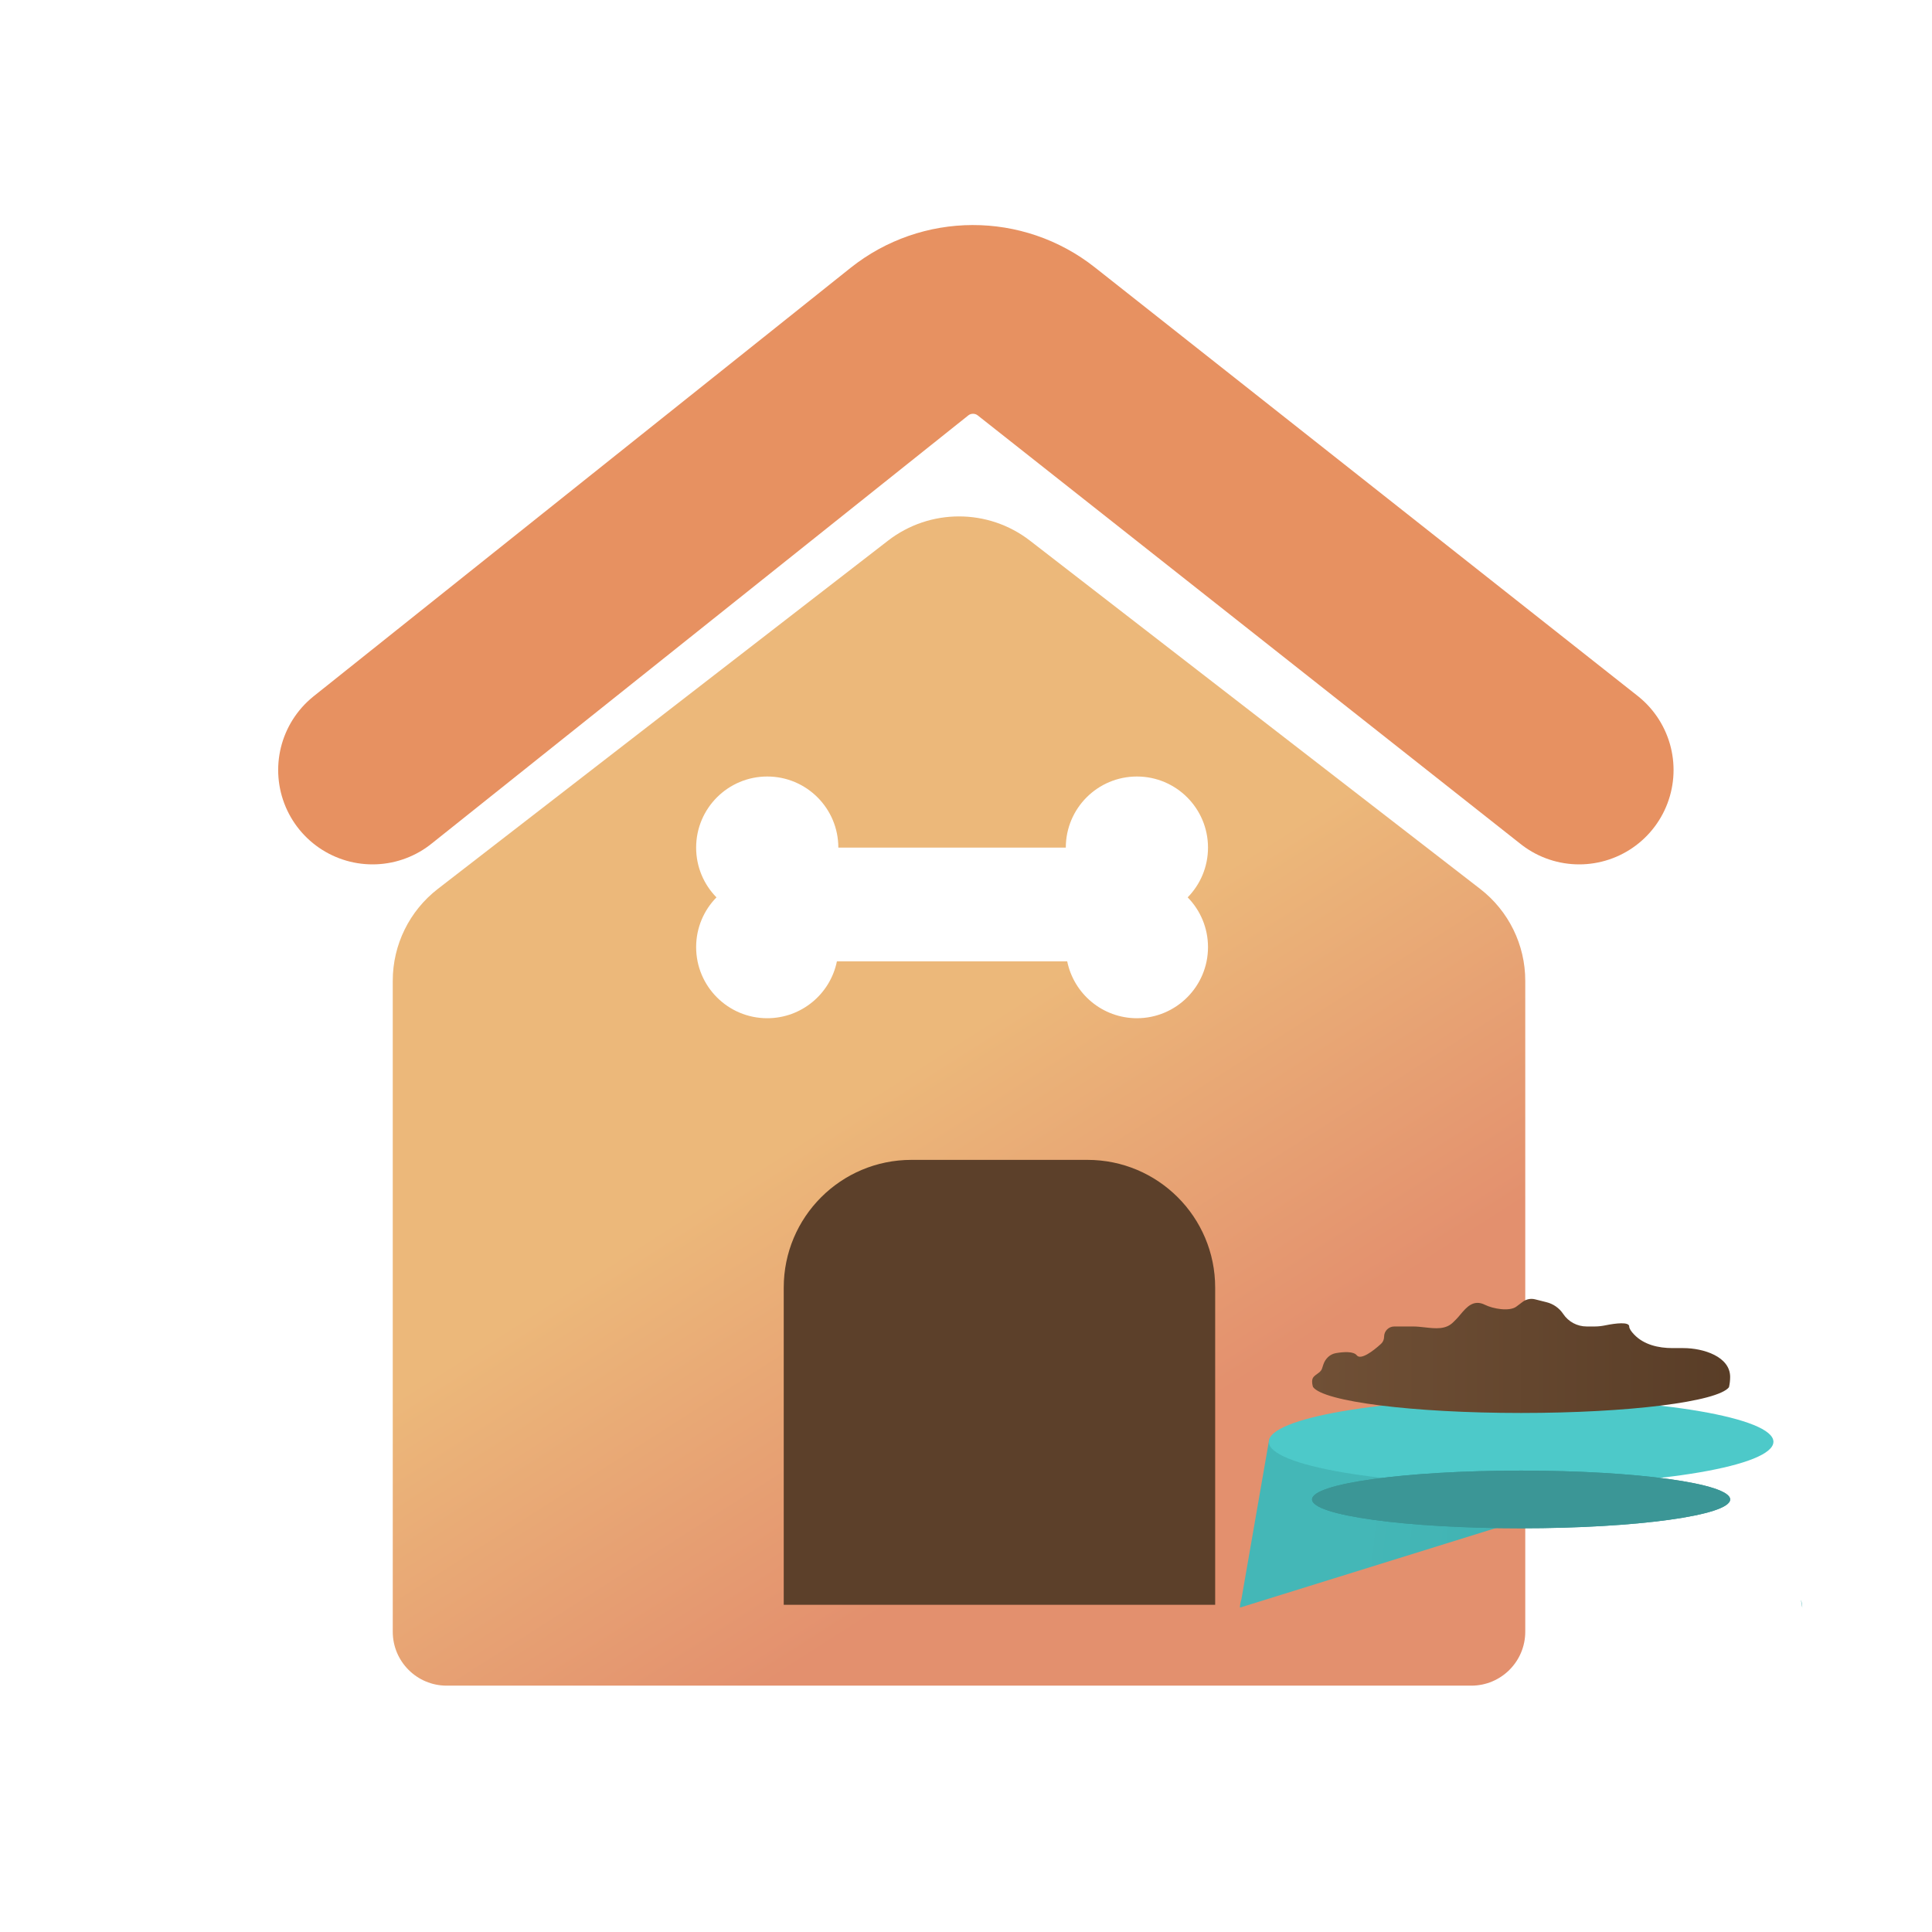 <svg width="100" height="100" viewBox="0 0 100 100" fill="none" xmlns="http://www.w3.org/2000/svg">
<g filter="url(#filter0_i_3952_110711)">
<path d="M45.964 22.401L22.659 40.429C21.19 41.566 20.329 43.32 20.329 45.178V78.875C20.329 80.416 21.579 81.666 23.12 81.666L76.155 81.666C77.697 81.666 78.947 80.416 78.947 78.875V45.178C78.947 43.32 78.086 41.566 76.616 40.429L53.311 22.401C51.148 20.728 48.127 20.728 45.964 22.401Z" fill="url(#paint0_linear_3952_110711)"/>
</g>
<g filter="url(#filter1_i_3952_110711)">
<path d="M38.473 65.248C38.473 61.598 41.432 58.639 45.082 58.639H54.195C57.845 58.639 60.804 61.598 60.804 65.248V81.667H38.473V65.248Z" fill="#5C402A"/>
</g>
<g filter="url(#filter2_i_3952_110711)">
<path fill-rule="evenodd" clip-rule="evenodd" d="M62.526 45.268C62.526 46.271 62.124 47.18 61.474 47.843C62.124 48.507 62.526 49.416 62.526 50.419C62.526 52.451 60.878 54.099 58.846 54.099C57.066 54.099 55.581 52.835 55.239 51.156H43.318C42.977 52.835 41.492 54.099 39.712 54.099C37.68 54.099 36.032 52.452 36.032 50.419C36.032 49.416 36.433 48.507 37.084 47.844C36.433 47.18 36.032 46.271 36.032 45.268C36.032 43.236 37.68 41.588 39.712 41.588C41.745 41.588 43.392 43.236 43.392 45.268H55.166C55.166 45.268 55.166 45.268 55.166 45.268C55.166 43.236 56.813 41.588 58.846 41.588C60.878 41.588 62.526 43.236 62.526 45.268Z" fill="white"/>
</g>
<g filter="url(#filter3_i_3952_110711)">
<path d="M18.585 41.948L46.367 19.781C48.288 18.248 51.012 18.241 52.941 19.764L81.04 41.948" stroke="#E79161" stroke-width="9.77" stroke-linecap="round" stroke-linejoin="round"/>
</g>
<path fill-rule="evenodd" clip-rule="evenodd" d="M91.792 74.627H65.672L64.251 82.801C64.204 82.935 64.18 83.071 64.18 83.209V83.209M91.792 74.627L93.213 82.801L91.792 74.627ZM93.213 82.801C93.26 82.935 93.284 83.071 93.284 83.209L93.213 82.801Z" fill="url(#paint1_linear_3952_110711)"/>
<ellipse cx="78.732" cy="74.626" rx="13.06" ry="2.239" fill="#4DC9C9"/>
<g filter="url(#filter4_i_3952_110711)">
<ellipse cx="78.732" cy="74.626" rx="10.821" ry="1.493" fill="#3B9696"/>
</g>
<g filter="url(#filter5_i_3952_110711)">
<ellipse cx="78.731" cy="74.626" rx="10.821" ry="1.493" fill="#3B9696"/>
</g>
<g filter="url(#filter6_i_3952_110711)">
<path fill-rule="evenodd" clip-rule="evenodd" d="M68.425 73.829L68.499 73.606C68.598 73.311 68.834 73.078 69.14 73.024C69.567 72.949 70.061 72.927 70.227 73.136C70.433 73.397 71.076 72.915 71.484 72.54C71.587 72.446 71.641 72.311 71.641 72.171C71.641 71.879 71.878 71.643 72.169 71.643H73.134C73.341 71.643 73.551 71.667 73.758 71.69C74.306 71.751 74.832 71.811 75.219 71.423L75.373 71.27C75.445 71.198 75.517 71.112 75.591 71.023C75.904 70.651 76.263 70.222 76.865 70.523C77.268 70.725 78.126 70.884 78.487 70.614L78.817 70.366C78.999 70.229 79.232 70.182 79.452 70.237L80.049 70.387C80.402 70.475 80.708 70.691 80.91 70.993C81.18 71.399 81.636 71.643 82.124 71.643L82.556 71.643C82.742 71.643 82.926 71.618 83.108 71.581C83.627 71.475 84.328 71.392 84.328 71.643C84.328 71.754 84.431 71.902 84.58 72.058C85.083 72.587 85.837 72.762 86.567 72.762H87.125C88.175 72.762 89.552 73.205 89.552 74.255C89.552 74.437 89.531 74.615 89.491 74.788C88.912 75.537 84.316 76.12 78.731 76.12C73.105 76.12 68.481 75.528 67.959 74.771C67.921 74.639 67.903 74.511 67.924 74.398C67.95 74.261 68.061 74.181 68.175 74.1C68.279 74.026 68.385 73.951 68.425 73.829Z" fill="url(#paint2_linear_3952_110711)"/>
</g>
<defs>
<filter id="filter0_i_3952_110711" x="20.329" y="21.146" width="58.618" height="63.311" filterUnits="userSpaceOnUse" color-interpolation-filters="sRGB">
<feFlood flood-opacity="0" result="BackgroundImageFix"/>
<feBlend mode="normal" in="SourceGraphic" in2="BackgroundImageFix" result="shape"/>
<feColorMatrix in="SourceAlpha" type="matrix" values="0 0 0 0 0 0 0 0 0 0 0 0 0 0 0 0 0 0 127 0" result="hardAlpha"/>
<feOffset dy="5.583"/>
<feGaussianBlur stdDeviation="1.396"/>
<feComposite in2="hardAlpha" operator="arithmetic" k2="-1" k3="1"/>
<feColorMatrix type="matrix" values="0 0 0 0 0.096 0 0 0 0 0.096 0 0 0 0 0.096 0 0 0 0.04 0"/>
<feBlend mode="normal" in2="shape" result="effect1_innerShadow_3952_110711"/>
</filter>
<filter id="filter1_i_3952_110711" x="38.473" y="58.639" width="24.424" height="24.424" filterUnits="userSpaceOnUse" color-interpolation-filters="sRGB">
<feFlood flood-opacity="0" result="BackgroundImageFix"/>
<feBlend mode="normal" in="SourceGraphic" in2="BackgroundImageFix" result="shape"/>
<feColorMatrix in="SourceAlpha" type="matrix" values="0 0 0 0 0 0 0 0 0 0 0 0 0 0 0 0 0 0 127 0" result="hardAlpha"/>
<feOffset dx="2.093" dy="1.396"/>
<feGaussianBlur stdDeviation="1.396"/>
<feComposite in2="hardAlpha" operator="arithmetic" k2="-1" k3="1"/>
<feColorMatrix type="matrix" values="0 0 0 0 0 0 0 0 0 0 0 0 0 0 0 0 0 0 0.25 0"/>
<feBlend mode="normal" in2="shape" result="effect1_innerShadow_3952_110711"/>
</filter>
<filter id="filter2_i_3952_110711" x="36.032" y="40.192" width="26.493" height="13.907" filterUnits="userSpaceOnUse" color-interpolation-filters="sRGB">
<feFlood flood-opacity="0" result="BackgroundImageFix"/>
<feBlend mode="normal" in="SourceGraphic" in2="BackgroundImageFix" result="shape"/>
<feColorMatrix in="SourceAlpha" type="matrix" values="0 0 0 0 0 0 0 0 0 0 0 0 0 0 0 0 0 0 127 0" result="hardAlpha"/>
<feOffset dy="-1.396"/>
<feGaussianBlur stdDeviation="1.396"/>
<feComposite in2="hardAlpha" operator="arithmetic" k2="-1" k3="1"/>
<feColorMatrix type="matrix" values="0 0 0 0 0 0 0 0 0 0 0 0 0 0 0 0 0 0 0.16 0"/>
<feBlend mode="normal" in2="shape" result="effect1_innerShadow_3952_110711"/>
</filter>
<filter id="filter3_i_3952_110711" x="13.7" y="11.649" width="72.923" height="35.184" filterUnits="userSpaceOnUse" color-interpolation-filters="sRGB">
<feFlood flood-opacity="0" result="BackgroundImageFix"/>
<feBlend mode="normal" in="SourceGraphic" in2="BackgroundImageFix" result="shape"/>
<feColorMatrix in="SourceAlpha" type="matrix" values="0 0 0 0 0 0 0 0 0 0 0 0 0 0 0 0 0 0 127 0" result="hardAlpha"/>
<feOffset dx="0.698" dy="-2.093"/>
<feGaussianBlur stdDeviation="1.396"/>
<feComposite in2="hardAlpha" operator="arithmetic" k2="-1" k3="1"/>
<feColorMatrix type="matrix" values="0 0 0 0 0.871 0 0 0 0 0.474 0 0 0 0 0.249 0 0 0 1 0"/>
<feBlend mode="normal" in2="shape" result="effect1_innerShadow_3952_110711"/>
</filter>
<filter id="filter4_i_3952_110711" x="67.911" y="73.134" width="21.642" height="5.97" filterUnits="userSpaceOnUse" color-interpolation-filters="sRGB">
<feFlood flood-opacity="0" result="BackgroundImageFix"/>
<feBlend mode="normal" in="SourceGraphic" in2="BackgroundImageFix" result="shape"/>
<feColorMatrix in="SourceAlpha" type="matrix" values="0 0 0 0 0 0 0 0 0 0 0 0 0 0 0 0 0 0 127 0" result="hardAlpha"/>
<feOffset dy="2.985"/>
<feGaussianBlur stdDeviation="1.493"/>
<feComposite in2="hardAlpha" operator="arithmetic" k2="-1" k3="1"/>
<feColorMatrix type="matrix" values="0 0 0 0 0 0 0 0 0 0 0 0 0 0 0 0 0 0 0.06 0"/>
<feBlend mode="normal" in2="shape" result="effect1_innerShadow_3952_110711"/>
</filter>
<filter id="filter5_i_3952_110711" x="67.911" y="73.134" width="21.642" height="5.97" filterUnits="userSpaceOnUse" color-interpolation-filters="sRGB">
<feFlood flood-opacity="0" result="BackgroundImageFix"/>
<feBlend mode="normal" in="SourceGraphic" in2="BackgroundImageFix" result="shape"/>
<feColorMatrix in="SourceAlpha" type="matrix" values="0 0 0 0 0 0 0 0 0 0 0 0 0 0 0 0 0 0 127 0" result="hardAlpha"/>
<feOffset dy="2.985"/>
<feGaussianBlur stdDeviation="1.493"/>
<feComposite in2="hardAlpha" operator="arithmetic" k2="-1" k3="1"/>
<feColorMatrix type="matrix" values="0 0 0 0 0 0 0 0 0 0 0 0 0 0 0 0 0 0 0.06 0"/>
<feBlend mode="normal" in2="shape" result="effect1_innerShadow_3952_110711"/>
</filter>
<filter id="filter6_i_3952_110711" x="67.915" y="67.23" width="21.637" height="8.89" filterUnits="userSpaceOnUse" color-interpolation-filters="sRGB">
<feFlood flood-opacity="0" result="BackgroundImageFix"/>
<feBlend mode="normal" in="SourceGraphic" in2="BackgroundImageFix" result="shape"/>
<feColorMatrix in="SourceAlpha" type="matrix" values="0 0 0 0 0 0 0 0 0 0 0 0 0 0 0 0 0 0 127 0" result="hardAlpha"/>
<feOffset dy="-2.985"/>
<feGaussianBlur stdDeviation="1.493"/>
<feComposite in2="hardAlpha" operator="arithmetic" k2="-1" k3="1"/>
<feColorMatrix type="matrix" values="0 0 0 0 0 0 0 0 0 0 0 0 0 0 0 0 0 0 0.25 0"/>
<feBlend mode="normal" in2="shape" result="effect1_innerShadow_3952_110711"/>
</filter>
<linearGradient id="paint0_linear_3952_110711" x1="38.822" y1="32.167" x2="70.224" y2="81.364" gradientUnits="userSpaceOnUse">
<stop offset="0.33" stop-color="#ECB87A"/>
<stop offset="0.723" stop-color="#E3906E"/>
</linearGradient>
<linearGradient id="paint1_linear_3952_110711" x1="70.523" y1="76.646" x2="90.918" y2="78.839" gradientUnits="userSpaceOnUse">
<stop stop-color="#44B7B7"/>
<stop offset="1" stop-color="#3DACAC"/>
</linearGradient>
<linearGradient id="paint2_linear_3952_110711" x1="67.915" y1="73.168" x2="89.552" y2="73.168" gradientUnits="userSpaceOnUse">
<stop stop-color="#705036"/>
<stop offset="1" stop-color="#593D27"/>
</linearGradient>
</defs>
</svg>
